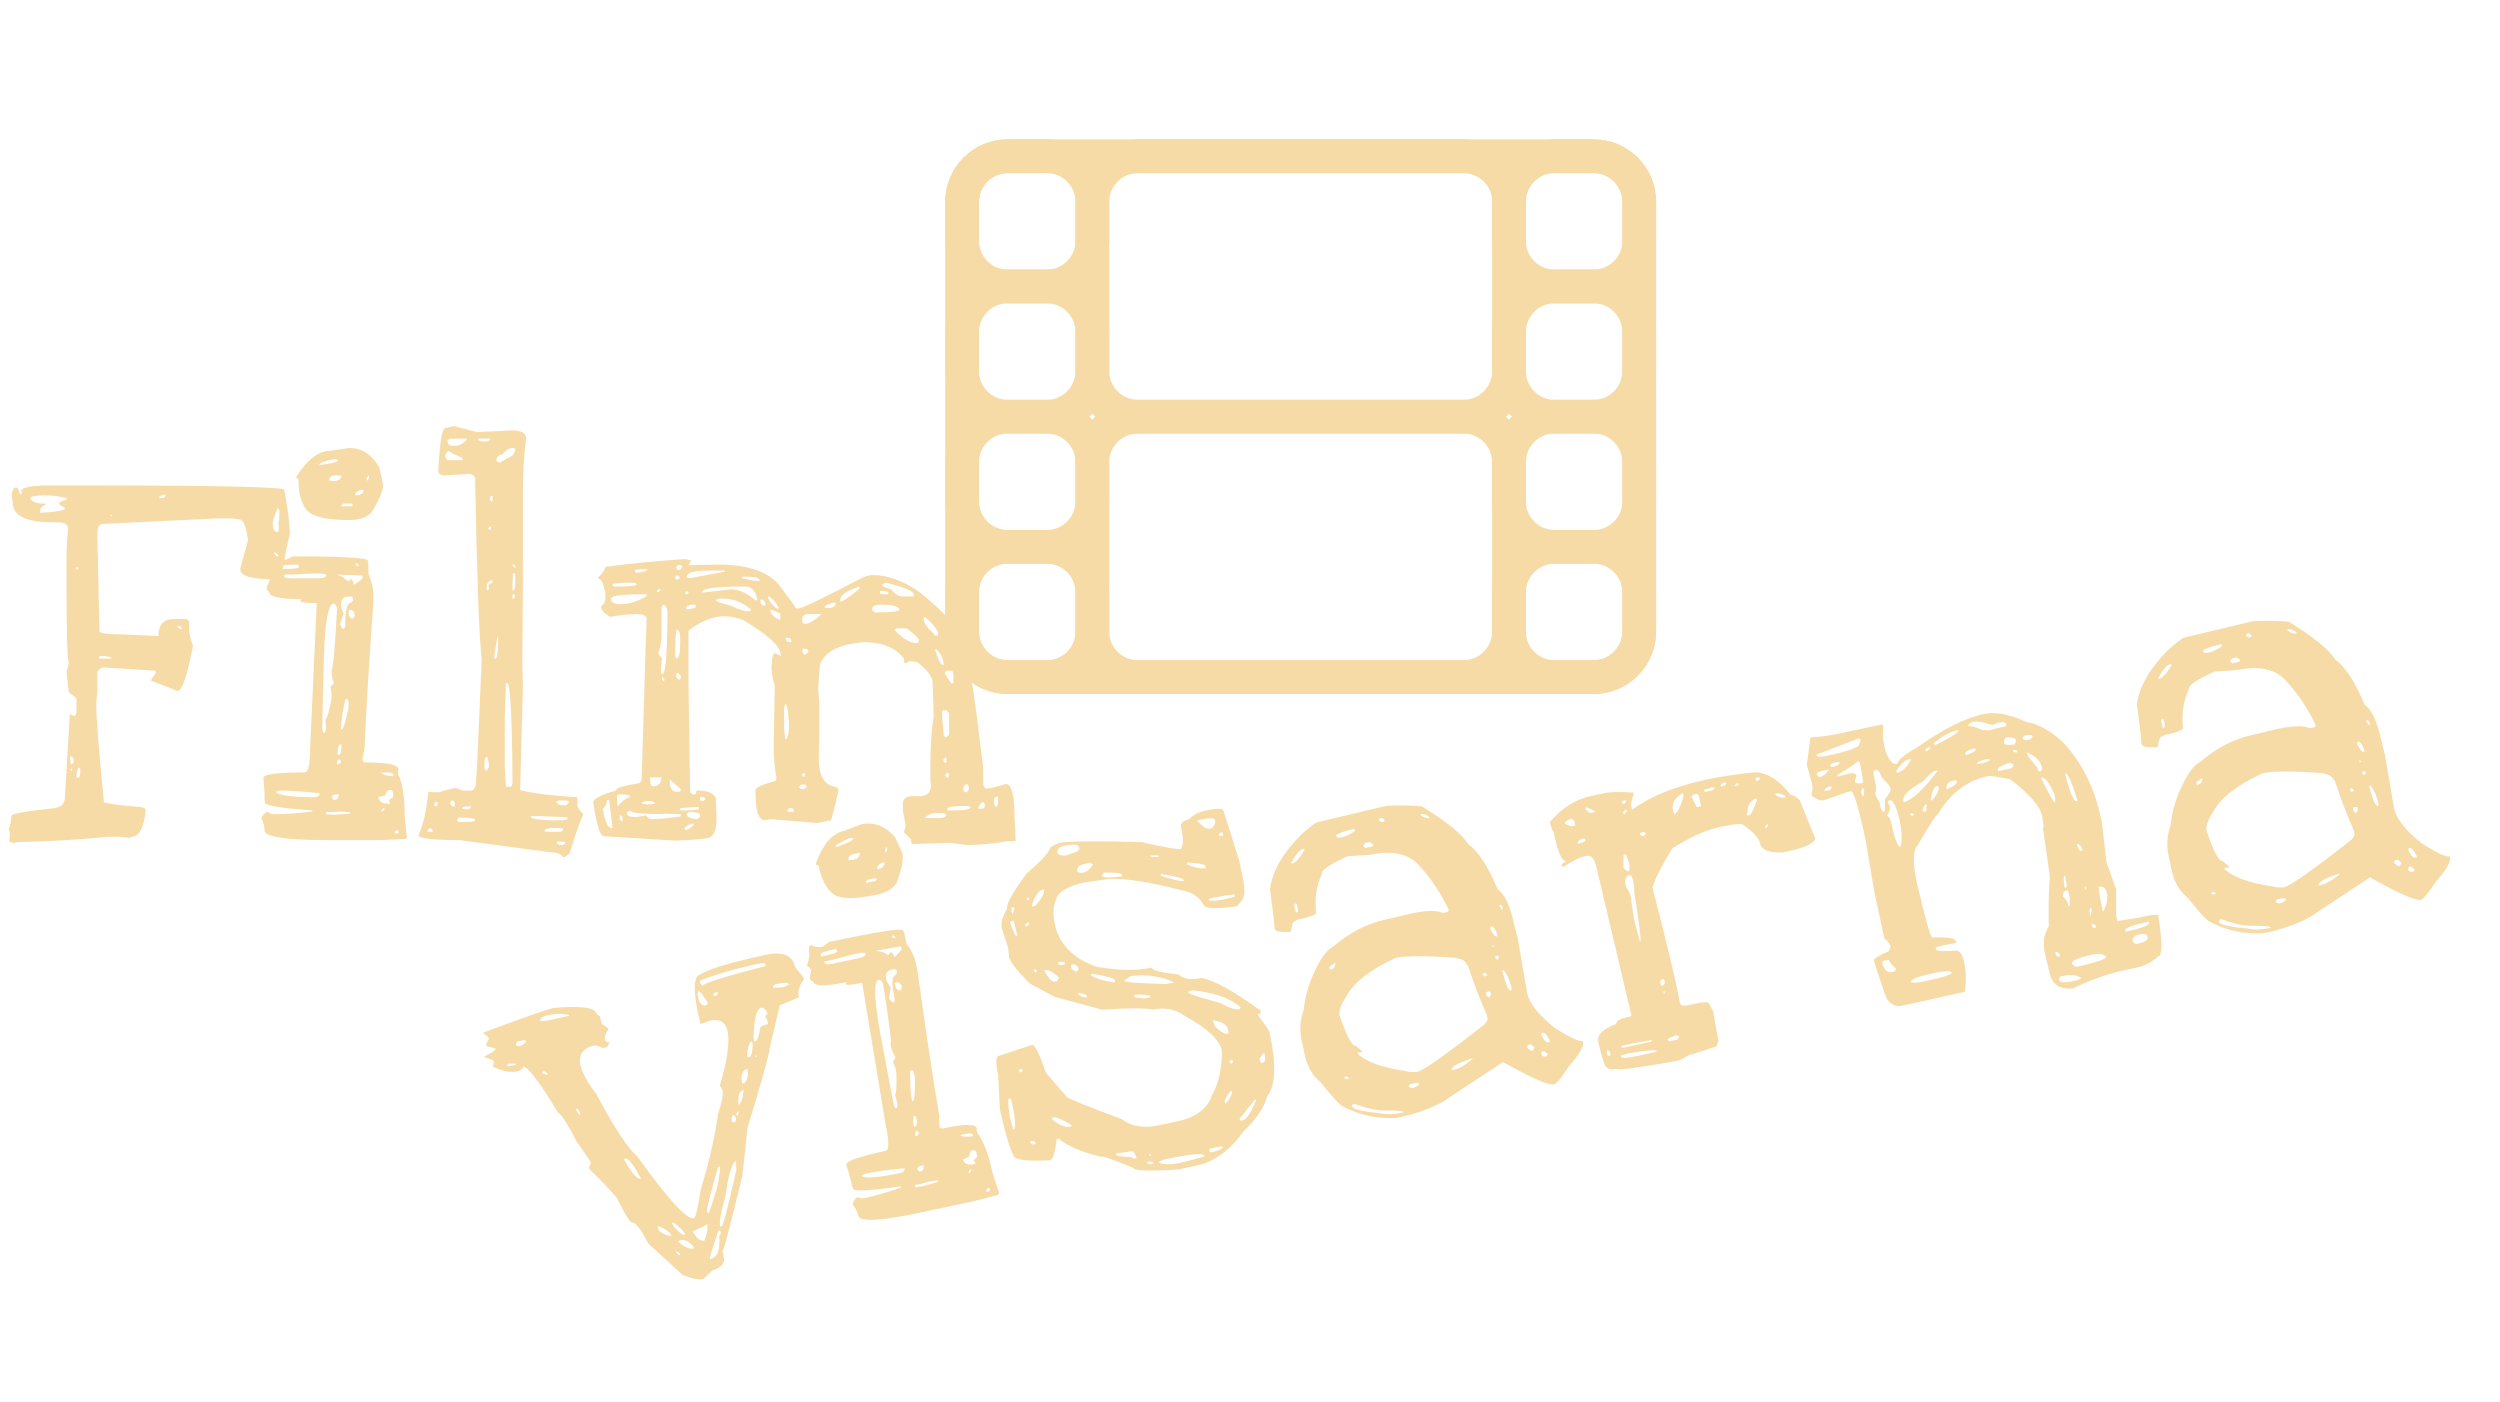 <svg width="444" height="249" viewBox="0 0 444 249" fill="none" xmlns="http://www.w3.org/2000/svg">
<path d="M9.082 86.207H13.574C38.184 86.207 50.488 86.467 50.488 86.988C51.139 90.439 51.465 93.076 51.465 94.898C51.139 96.07 50.684 98.284 50.098 101.539C49.772 102.451 49.414 102.906 49.023 102.906C44.792 102.906 42.676 102.32 42.676 101.148V100.953L44.043 95.973C43.717 93.499 43.229 92.262 42.578 92.262L41.309 92.066H38.672L18.262 93.043C17.611 93.043 17.285 93.694 17.285 94.996V95.484L17.676 112.086C17.676 112.477 19.076 112.672 21.875 112.672L28.125 112.965C28.125 110.947 29.069 109.938 30.957 109.938H33.203L33.594 110.426V111.891C33.594 112.477 33.822 113.421 34.277 114.723C33.236 120.061 32.324 122.73 31.543 122.73L27.344 121.07L26.855 120.973V120.68L27.637 119.605V119.117L18.262 118.531C17.611 118.792 17.285 119.15 17.285 119.605V122.926L17.09 124.879C17.09 127.353 17.546 133.212 18.457 142.457C18.848 142.717 21.061 143.01 25.098 143.336L25.293 143.434C25.684 143.499 25.879 143.661 25.879 143.922C25.553 147.047 24.707 148.609 23.34 148.609H23.242V148.805L21.094 148.609H19.141C14.974 149.065 9.505 149.391 2.734 149.586L2.637 149.781H2.539L1.66 149.488L1.758 148.121L1.562 147.145C1.758 146.884 1.921 146.135 2.051 144.898C2.051 144.508 4.59 144.052 9.668 143.531C10.905 143.336 11.523 142.685 11.523 141.578L12.402 126.832L13.086 127.125H13.379L13.574 126.539V124L12.207 122.926L11.816 119.312L12.207 117.848C11.947 116.741 11.816 112.249 11.816 104.371V99.195C11.816 97.242 11.914 95.484 12.109 93.922C12.109 93.271 11.621 92.88 10.645 92.75H9.277C4.59 92.75 2.246 91.578 2.246 89.234L2.051 87.965C2.181 87.053 2.409 86.598 2.734 86.598H3.027C3.158 86.598 3.32 86.988 3.516 87.769H3.711L3.906 87.477V87.281H3.711C3.711 86.565 5.501 86.207 9.082 86.207ZM28.32 88.258V88.453H28.613C29.069 88.453 29.329 88.323 29.395 88.062V87.867H29.102C28.581 87.997 28.32 88.128 28.32 88.258ZM5.371 88.453C5.632 89.104 6.38 89.43 7.617 89.43H8.105V89.625C7.454 89.885 7.129 90.243 7.129 90.699V91.09H7.227C10.091 90.894 11.523 90.634 11.523 90.309V90.211L10.547 89.625V89.332C10.547 89.137 10.97 88.941 11.816 88.746V88.453C10.514 88.128 9.18 87.965 7.812 87.965C6.185 88.03 5.371 88.193 5.371 88.453ZM49.609 90.602L49.316 90.211C48.73 91.578 48.438 92.49 48.438 92.945V93.238C48.438 93.824 48.665 94.247 49.121 94.508H49.316L49.512 94.215V93.238L49.414 93.043C49.544 92.652 49.609 92.197 49.609 91.676V90.602ZM19.922 91.481H19.629V91.676H19.922V91.481ZM48.926 98.121H48.73V98.219C48.861 98.544 48.991 98.74 49.121 98.805H49.414V98.609C49.349 98.479 49.219 98.349 49.023 98.219L48.926 98.121ZM13.867 100.758H13.574V101.148H13.867V100.758ZM32.031 111.207H31.543V111.402L31.934 111.695H32.227V111.5L32.031 111.207ZM17.773 116.48L17.48 116.871L17.773 116.969H19.824C19.824 116.708 19.206 116.546 17.969 116.48H17.773ZM12.598 134.254L12.402 134.547L12.598 135.719H12.793L13.086 135.426V134.742L12.598 134.254ZM14.258 136.5L13.965 136.305C13.704 136.76 13.574 137.281 13.574 137.867L13.672 138.16H13.867C14.128 138.095 14.258 137.77 14.258 137.184V136.5ZM12.793 136.5H12.598V136.891H12.793V136.5ZM58.691 80.055L62.012 79.566C64.29 79.566 66.081 80.738 67.383 83.082L68.066 86.207C67.936 87.444 67.22 89.072 65.918 91.09C65.072 91.936 63.77 92.359 62.012 92.359C57.91 92.359 55.371 91.741 54.395 90.504C53.418 89.202 52.962 87.379 53.027 85.035C52.767 85.035 52.637 84.97 52.637 84.84V84.644C54.59 81.585 56.608 80.055 58.691 80.055ZM56.738 82.496V82.594C58.952 82.333 60.059 82.04 60.059 81.715L59.57 81.519C57.682 81.845 56.738 82.171 56.738 82.496ZM58.398 85.328H58.496L59.082 85.426H59.277C59.993 85.426 60.449 85.165 60.645 84.644L60.547 84.449H59.375C58.854 84.449 58.529 84.742 58.398 85.328ZM65.43 84.449L65.137 84.938V85.328H65.234L65.527 84.938V84.449H65.43ZM63.086 87.672V87.965H63.477C63.932 87.965 64.29 87.737 64.551 87.281V86.988H64.356C63.9 86.988 63.477 87.216 63.086 87.672ZM60.938 89.43L60.645 89.723V89.918H62.402L62.695 89.723L62.402 89.43H60.938ZM48.535 98.707H48.828C49.349 99.163 50 99.391 50.781 99.391L52.051 98.805C60.905 98.805 65.332 99.065 65.332 99.586L65.43 100.27V101.93C66.016 103.232 66.309 104.469 66.309 105.641V107.203C65.527 117.815 65.007 126.409 64.746 132.984C64.616 133.375 64.486 134.059 64.356 135.035C64.421 135.296 64.713 135.426 65.234 135.426H65.527C69.043 135.426 70.801 135.849 70.801 136.695L70.703 136.891V137.477C71.484 139.039 71.875 141.513 71.875 144.898L72.266 148.805L71.973 149L67.676 149.195H57.91C50.618 149.195 46.973 148.609 46.973 147.438C46.973 146.721 46.777 146.005 46.387 145.289C46.582 144.833 46.908 144.475 47.363 144.215H47.656C47.917 144.475 48.21 144.605 48.535 144.605H48.73C50.618 144.605 52.865 144.443 55.469 144.117V143.922C49.87 143.531 47.07 143.076 47.07 142.555L46.973 141.773V140.699L46.777 138.16C46.777 137.509 49.219 137.184 54.102 137.184C54.753 137.184 55.078 135.719 55.078 132.789L56.25 107.105H56.055C54.232 107.105 53.32 106.975 53.32 106.715C53.32 106.65 53.418 106.552 53.613 106.422C49.707 106.422 47.754 105.966 47.754 105.055C47.493 104.99 47.363 104.729 47.363 104.273L47.852 103.102C47.852 102.841 47.656 102.483 47.266 102.027C47.786 101.507 48.145 100.465 48.34 98.902L48.535 98.707ZM50.098 100.66V101.051H50.586C52.279 101.051 53.125 100.921 53.125 100.66L52.93 100.27H52.637C50.944 100.27 50.098 100.4 50.098 100.66ZM63.379 99.977L63.086 100.27L63.477 100.562H63.672V100.27L63.379 99.977ZM52.246 102.027H50.488V102.32C50.488 102.581 50.944 102.711 51.855 102.711H52.93H53.223H56.445C57.422 102.711 57.91 102.548 57.91 102.223V102.125C57.91 101.799 56.022 101.767 52.246 102.027ZM60.938 102.125L60.059 102.027V102.223C60.514 102.223 61.068 102.548 61.719 103.199H61.914C62.044 103.199 62.109 103.102 62.109 102.906H62.305C62.565 102.906 62.728 103.199 62.793 103.785H62.988L64.356 102.809V102.223L62.305 102.125H60.938ZM60.547 107.594L61.035 109.059L60.352 110.816C60.612 111.402 60.84 111.695 61.035 111.695H61.133L61.328 111.109V110.523C61.328 108.18 61.686 107.008 62.402 107.008L62.695 106.617V106.227L62.402 105.934H61.816C60.97 105.934 60.547 106.487 60.547 107.594ZM57.52 116.871L57.227 129.469C57.292 129.924 57.389 130.152 57.52 130.152C57.715 130.152 57.845 129.859 57.91 129.273L57.812 127.809C58.138 127.483 58.496 126.181 58.887 123.902V123.316L58.691 121.949C59.082 121.624 59.277 121.396 59.277 121.266C59.017 120.549 58.887 119.833 58.887 119.117V118.922C59.147 118.922 59.473 115.276 59.863 107.984C59.668 107.464 59.473 107.203 59.277 107.203C58.301 107.203 57.715 110.426 57.52 116.871ZM62.305 108.277L61.914 108.375V108.961C61.914 109.352 62.077 109.645 62.402 109.84H62.695L62.988 109.449V108.961C62.858 108.635 62.63 108.408 62.305 108.277ZM61.816 124.195H61.328C60.807 126.604 60.547 128.395 60.547 129.566H60.645C60.97 129.566 61.393 128.232 61.914 125.562V124.879L61.816 124.195ZM59.961 133.375V134.059H60.156C60.482 133.928 60.645 133.538 60.645 132.887V132.203H60.352C60.221 132.203 60.091 132.594 59.961 133.375ZM60.156 134.84L59.863 135.23V135.719H60.156L60.547 135.426V135.133L60.254 134.84H60.156ZM67.969 137.184L67.676 137.281C68.066 137.607 68.783 137.802 69.824 137.867V137.574C69.824 137.314 69.401 137.184 68.555 137.184H67.969ZM68.359 141.285L67.188 141.578C67.318 142.359 67.904 142.75 68.945 142.75H69.238V142.457L69.043 142.164C69.043 142.099 69.303 141.904 69.824 141.578V141.09C69.824 140.634 69.694 140.374 69.434 140.309H69.043C68.848 140.374 68.62 140.699 68.359 141.285ZM49.707 140.406L49.023 140.602V140.699C49.544 141.22 51.562 141.513 55.078 141.578H55.762C56.283 141.578 56.608 141.415 56.738 141.09V140.895C54.004 140.569 51.66 140.406 49.707 140.406ZM58.887 141.578L59.277 142.066C59.863 142.066 60.156 141.741 60.156 141.09H59.668C59.277 141.09 59.017 141.253 58.887 141.578ZM68.066 143.531L67.773 143.922V144.117H67.969L68.262 143.727V143.531H68.066ZM60.547 144.117L59.277 144.215H57.91V144.605L59.277 144.703L62.109 144.508V144.215H61.719L60.547 144.117ZM70.508 147.438L70.117 147.73V148.023H70.703L70.801 147.73L70.703 147.438H70.508ZM79.102 76.051L80.566 75.66L84.668 76.734L91.016 76.441C92.643 76.441 93.457 76.93 93.457 77.906C93.066 80.38 92.871 83.668 92.871 87.769V103.102L92.773 117.848L92.871 121.754L92.383 140.309C94.596 140.895 97.949 141.318 102.441 141.578L102.539 141.676V143.043C102.539 143.368 102.897 143.889 103.613 144.605C102.897 146.168 102.083 148.479 101.172 151.539L100.293 152.223H100C99.609 151.637 98.796 151.344 97.559 151.344L81.543 149.195C76.725 149.195 74.316 148.902 74.316 148.316C75.098 146.754 75.684 144.215 76.074 140.699H76.172V140.602L77.148 140.699H78.125C78.451 140.504 79.394 140.243 80.957 139.918C81.608 140.243 82.096 140.406 82.422 140.406H83.594C84.245 140.406 84.57 139.755 84.57 138.453C84.701 136.891 85.026 129.762 85.547 117.066C85.091 113.16 84.701 102.418 84.375 84.84C84.115 84.384 83.789 84.156 83.398 84.156L79.004 84.449C78.223 84.384 77.832 84.124 77.832 83.668C78.092 78.59 78.516 76.051 79.102 76.051ZM80.078 77.906L79.492 78.102V78.297C79.492 78.883 79.818 79.176 80.469 79.176H80.762C81.478 79.176 82.194 78.818 82.91 78.102V77.906H80.078ZM85.059 77.906L84.863 78.199L85.644 78.394H86.621L87.012 78.102V77.906H85.059ZM88.184 81.715V81.812L88.477 82.106H88.867C89.453 81.715 90.169 81.324 91.016 80.934C91.341 80.413 91.504 80.022 91.504 79.762L91.309 79.566H91.016C90.43 79.566 89.844 79.924 89.258 80.641C88.542 80.836 88.184 81.194 88.184 81.715ZM79.59 80.152L79.102 80.641V81.324L79.492 81.715H81.445H82.129V81.324L80.371 80.543L79.785 80.152H79.59ZM87.207 88.062L87.012 88.356V88.746L87.207 89.039H87.402L87.5 88.746V88.356L87.402 88.062H87.207ZM87.012 93.531L86.719 93.824V94.019H87.207V93.531H87.012ZM91.309 100.27H91.016V100.367L91.406 100.855H91.504V100.562L91.309 100.27ZM91.504 102.027L91.113 101.734L91.016 103.688V104.859H91.113C91.374 104.859 91.504 104.404 91.504 103.492V102.027ZM86.426 104.273V104.664L86.621 104.859L86.816 104.664V104.176L86.719 103.98C86.719 103.915 86.979 103.72 87.5 103.395V103.102H87.109C86.654 103.362 86.426 103.753 86.426 104.273ZM91.406 105.543H91.016V106.324H91.113L91.406 106.129V105.543ZM87.793 116.676V116.969H87.988C88.314 116.969 88.477 115.634 88.477 112.965C88.346 112.965 88.118 114.202 87.793 116.676ZM90.039 121.266L89.844 121.461L89.648 127.613V135.816L89.844 139.625L89.941 139.723H90.625C90.885 139.723 91.016 139.43 91.016 138.844C90.951 127.125 90.625 121.266 90.039 121.266ZM86.035 135.816V136.207C86.035 136.663 86.165 136.891 86.426 136.891L86.816 136.305V135.621C86.686 134.84 86.556 134.449 86.426 134.449C86.165 134.449 86.035 134.905 86.035 135.816ZM80.176 142.164L79.981 142.457C79.981 142.978 80.208 143.238 80.664 143.238H80.762V142.457L80.469 142.164H80.176ZM99.414 142.164L98.828 142.262V142.457C98.893 142.848 99.447 143.043 100.488 143.043L100.977 142.652V142.262L100.391 142.164H99.414ZM77.344 142.457L77.148 142.75V143.043L77.539 143.238L77.734 142.848L77.637 142.457H77.344ZM82.129 143.531V143.629L82.617 143.727H83.203L83.594 143.531V143.238H82.91H82.812C82.357 143.238 82.129 143.336 82.129 143.531ZM99.805 145.094L94.238 144.898V144.996C94.238 145.387 95.345 145.615 97.559 145.68H100.098L100.781 145.484V145.191L99.805 145.094ZM81.445 145.191L81.152 145.68L81.348 145.973H82.812C83.854 145.973 84.375 145.875 84.375 145.68V145.484C83.659 145.289 82.747 145.191 81.641 145.191H81.445ZM96.68 147.633L97.07 147.73H99.023C99.609 147.73 99.935 147.633 100 147.438V147.145L99.414 147.047H97.949C97.103 147.112 96.68 147.307 96.68 147.633ZM76.172 147.145L75.879 147.633L76.172 147.73H76.66L76.953 147.633L76.562 147.145H76.172ZM99.512 149.488H98.926V149.879L99.512 150.074H99.805L100.391 149.879V149.488H99.805H99.512ZM121.68 99.293C122.396 99.423 122.754 99.521 122.754 99.586L122.363 100.27V100.367H122.559L127.539 100.27C133.203 100.27 136.979 101.702 138.867 104.566C140.365 106.52 141.178 107.659 141.309 107.984L141.699 108.082C142.35 108.082 146.029 106.324 152.734 102.809C153.646 102.353 154.395 102.125 154.98 102.125C157.65 102.125 160.417 103.134 163.281 105.152C168.815 109.514 171.582 113.225 171.582 116.285C172.168 117.522 173.177 124.195 174.609 136.305V138.941C174.609 139.527 174.772 139.885 175.098 140.016H175.488C176.009 140.016 177.051 139.755 178.613 139.234C179.655 139.234 180.176 141.155 180.176 144.996C180.306 146.949 180.371 148.414 180.371 149.391H179.004C176.27 149.846 173.861 150.074 171.777 150.074L168.652 149.684L162.988 149.879H162.012C161.882 149.879 161.816 149.618 161.816 149.098L160.547 147.828V147.73L160.84 146.754V146.559L160.352 143.922V142.652C160.352 141.806 161.003 141.383 162.305 141.383C164.648 141.643 165.625 140.764 165.234 138.746C165.169 133.668 165.365 129.859 165.82 127.32V127.125L165.625 121.266C165.625 120.224 164.746 119.02 162.988 117.652L162.207 117.457H161.523L160.742 117.848C160.612 117.848 160.547 117.555 160.547 116.969C159.049 115.016 156.641 114.039 153.32 114.039C149.089 114.43 146.549 115.699 145.703 117.848C145.573 118.434 145.443 119.964 145.312 122.438L145.508 124.684V131.715L145.41 134.547C145.41 137.477 146.224 139.169 147.852 139.625C148.568 139.755 148.926 139.983 148.926 140.309C148.21 143.564 147.754 145.354 147.559 145.68L145.117 146.168L136.816 145.484L135.84 145.68C134.733 145.68 134.18 144.02 134.18 140.699V140.309C134.18 139.918 135.156 139.43 137.109 138.844C137.63 138.844 137.891 138.583 137.891 138.062C137.565 136.435 137.402 134.612 137.402 132.594L137.598 121.852C137.207 120.419 137.012 119.28 137.012 118.434C137.077 116.806 137.305 115.992 137.695 115.992L138.574 116.48H138.672V116.285C138.672 114.853 136.458 112.802 132.031 110.133C130.859 109.677 129.688 109.449 128.516 109.449C126.693 109.449 124.642 110.263 122.363 111.891L122.266 112.379V120.289L122.559 140.699L122.949 141.09H123.34C123.535 141.09 123.665 140.862 123.73 140.406H123.926C125.684 140.406 126.758 140.862 127.148 141.773V142.555L127.246 144.898C127.376 147.568 126.693 148.902 125.195 148.902C124.805 149.033 123.047 149.163 119.922 149.293L107.227 148.512C106.576 148.512 105.957 146.526 105.371 142.555V142.457C105.371 141.871 106.706 141.188 109.375 140.406C109.375 139.951 110.677 139.527 113.281 139.137C113.737 139.072 113.965 138.746 113.965 138.16L114.648 115.309L114.844 109.938C114.844 109.352 114.225 109.059 112.988 109.059C111.751 109.059 110.221 109.221 108.398 109.547C107.292 108.961 106.738 108.342 106.738 107.691C107.259 107.366 107.52 106.845 107.52 106.129V105.348C107.194 103.655 106.803 102.809 106.348 102.809L106.25 102.711V102.516C106.641 102.255 107.096 101.637 107.617 100.66C111.979 100.074 116.667 99.618 121.68 99.293ZM117.48 108.18V113.062C117.48 114.039 117.285 115.016 116.895 115.992L117.578 116.969L117.383 118.531V119.508L117.578 119.703H117.676C118.197 119.703 118.49 116.155 118.555 109.059V108.961C118.555 108.18 118.327 107.659 117.871 107.398C117.611 107.464 117.48 107.724 117.48 108.18ZM108.496 106.324C108.496 106.975 109.082 107.301 110.254 107.301C111.751 107.301 113.281 106.812 114.844 105.836V105.543H114.453C110.482 105.543 108.496 105.803 108.496 106.324ZM124.707 105.152V105.25L129.785 104.664C131.217 104.664 132.682 105.315 134.18 106.617H134.473V106.227C134.082 104.859 133.398 104.176 132.422 104.176H131.543C127.051 104.176 124.772 104.501 124.707 105.152ZM157.227 103.492C156.836 103.688 156.641 103.85 156.641 103.98C156.641 104.111 157.194 104.339 158.301 104.664C158.887 105.51 159.603 105.934 160.449 105.934H162.305V105.641C162.305 104.99 160.645 104.273 157.324 103.492H157.227ZM111.621 144.02L111.328 144.312C111.328 145.159 112.467 145.322 114.746 144.801C115.007 145.257 115.365 145.484 115.82 145.484C117.448 145.419 119.141 145.257 120.898 144.996V144.605L118.359 144.508C116.732 144.638 114.779 144.573 112.5 144.312L112.012 144.02H111.621ZM127.148 106.617C127.148 106.812 128.06 107.138 129.883 107.594C131.12 108.245 132.194 108.57 133.105 108.57H133.203L133.398 108.277C131.901 106.975 130.241 106.324 128.418 106.324H127.832C127.376 106.389 127.148 106.487 127.148 106.617ZM159.18 111.598L158.887 111.891C160.319 113.453 161.654 114.234 162.891 114.234L163.184 114.039V113.551C162.728 112.965 162.012 112.314 161.035 111.598H159.18ZM154.883 108.082V108.277C155.078 108.603 155.273 108.766 155.469 108.766C158.138 108.766 159.57 108.603 159.766 108.277C159.57 107.691 158.529 107.398 156.641 107.398H156.445C155.469 107.398 154.948 107.626 154.883 108.082ZM168.066 126.148H167.48L167.285 126.539L167.578 130.25V130.543L167.871 130.934H168.066L168.555 130.445V126.637L168.066 126.148ZM108.105 142.066H107.812C107.812 142.652 107.552 143.206 107.031 143.727C107.487 145.94 107.975 147.047 108.496 147.047H108.789L108.203 142.164L108.105 142.066ZM139.453 124.977L139.258 125.855V129.469L139.453 131.227H139.746C140.007 130.641 140.137 129.827 140.137 128.785C140.007 126.246 139.779 124.977 139.453 124.977ZM121.973 102.418V102.516L122.363 102.711L128.711 101.539V101.344H125.781C123.242 101.344 121.973 101.702 121.973 102.418ZM142.48 109.645V110.523L142.871 110.816C143.652 110.816 144.661 110.23 145.898 109.059H143.457C143.001 109.059 142.676 109.254 142.48 109.645ZM120.312 111.891H120.117C119.987 112.932 119.922 114.039 119.922 115.211V116.48L120.117 116.969C120.573 116.969 120.801 116.09 120.801 114.332V113.551C120.801 112.444 120.638 111.891 120.312 111.891ZM164.355 109.645H164.062V110.23C164.323 111.012 164.941 111.793 165.918 112.574V112.867H166.602V112.672C166.602 111.956 165.853 110.947 164.355 109.645ZM149.219 106.617V106.812H149.316C149.707 106.812 150.814 106.064 152.637 104.566V104.176C150.358 104.892 149.219 105.706 149.219 106.617ZM168.262 143.629V143.922H169.531C171.419 143.922 172.363 143.727 172.363 143.336L171.973 143.141H171.777C169.434 143.141 168.262 143.303 168.262 143.629ZM164.355 145.094V145.289H166.895C167.546 145.289 167.936 145.126 168.066 144.801C168.001 144.54 167.741 144.41 167.285 144.41H165.82C165.495 144.41 165.007 144.638 164.355 145.094ZM167.773 119.605L168.945 121.363H169.336V120.68V119.898C169.336 119.508 169.238 119.247 169.043 119.117H168.164C168.034 119.117 167.904 119.28 167.773 119.605ZM117.48 138.062H115.43C115.495 139.104 115.625 139.625 115.82 139.625H116.113C116.96 139.625 117.415 139.104 117.48 138.062ZM110.645 103.492L108.789 103.688V103.98L109.082 104.176C111.751 104.176 113.086 104.046 113.086 103.785L112.793 103.492H110.645ZM109.57 141.578L109.668 143.043H109.863C110.319 142.392 110.97 141.904 111.816 141.578V141.285L110.938 141.09H109.961C109.701 141.09 109.57 141.253 109.57 141.578ZM122.363 144.215L121.973 144.508C121.973 145.094 122.591 145.419 123.828 145.484L124.316 145.094V144.703C124.316 144.378 123.665 144.215 122.363 144.215ZM120.898 140.113L118.945 138.453V138.648C118.945 139.951 119.336 140.602 120.117 140.602H120.703C120.833 140.602 120.898 140.439 120.898 140.113ZM136.914 108.277H136.816V108.375C136.816 109.026 137.402 109.612 138.574 110.133V109.059C138.574 108.928 138.021 108.668 136.914 108.277ZM166.309 115.309H166.113V115.504C166.634 117.262 167.122 118.141 167.578 118.141V117.945C167.578 117.034 167.155 116.155 166.309 115.309ZM132.422 102.418H131.836V102.711C133.333 103.036 134.277 103.199 134.668 103.199H134.863V103.004C134.863 102.613 134.049 102.418 132.422 102.418ZM136.621 105.934H136.426V106.324C137.012 107.236 137.533 107.822 137.988 108.082H138.281V107.984C137.956 107.203 137.402 106.52 136.621 105.934ZM123.34 143.336L120.801 143.531V143.922H122.656L124.121 143.727V143.336H123.34ZM146.484 107.789L146.582 107.984H147.168C148.014 107.919 148.438 107.626 148.438 107.105L148.145 107.008C147.168 107.203 146.615 107.464 146.484 107.789ZM171.094 140.211V140.406L171.387 140.699H171.68L172.07 140.211V139.723L171.875 139.332H171.484C171.224 139.527 171.094 139.82 171.094 140.211ZM114.844 142.262L114.062 142.457V142.75L114.844 142.848H115.625L116.211 142.75V142.457L115.625 142.262H114.844ZM173.73 143.531L173.828 143.629H174.219C174.544 143.629 174.772 143.531 174.902 143.336V143.238C174.902 142.717 174.805 142.457 174.609 142.457C174.349 142.457 174.056 142.815 173.73 143.531ZM112.695 101.344L112.988 101.734C114.29 101.604 114.941 101.409 114.941 101.148L114.453 101.051C113.281 101.116 112.695 101.214 112.695 101.344ZM176.953 141.48L176.562 141.773V142.945L176.953 143.336C177.148 143.336 177.246 142.815 177.246 141.773L177.148 141.48H176.953ZM121.582 147.047V147.242L121.875 147.438C122.461 147.177 122.917 146.852 123.242 146.461V146.266C122.656 146.266 122.103 146.526 121.582 147.047ZM142.578 115.211L142.48 115.504C142.611 116.025 142.741 116.285 142.871 116.285H142.969L143.555 115.797V115.504C143.49 115.309 143.164 115.211 142.578 115.211ZM121.875 107.984V108.18H122.266C123.112 108.115 123.535 107.952 123.535 107.691V107.398H122.754C122.168 107.529 121.875 107.724 121.875 107.984ZM142.285 139.332L141.895 139.82L142.188 140.113H142.871L143.262 139.723V139.625L142.969 139.332H142.285ZM156.836 104.957H156.25V105.25C156.25 105.445 156.576 105.543 157.227 105.543H157.617L157.812 105.348C157.747 105.087 157.422 104.957 156.836 104.957ZM120.312 119.508L120.117 119.703V120.289L120.508 120.68H120.703L120.898 120.484V119.996L120.41 119.508H120.312ZM120.312 100.367L120.117 100.66V100.953L120.41 101.246C120.866 101.246 121.094 101.018 121.094 100.562L120.996 100.367H120.312ZM135.254 106.422L135.059 106.617C135.059 107.268 135.352 107.594 135.938 107.594V107.398C135.938 106.943 135.71 106.617 135.254 106.422ZM139.746 113.258H139.551C139.551 113.779 139.811 114.039 140.332 114.039H140.527V113.648C140.462 113.388 140.202 113.258 139.746 113.258ZM140.137 143.531L139.844 143.922V144.117L140.43 144.215L141.016 144.117V143.922L140.723 143.531H140.137ZM125 141.578H124.316V142.164L125 142.262L125.293 141.871L125 141.578ZM110.254 144.801H110.059V145.484L110.254 145.777H110.547V145.094L110.254 144.801ZM167.871 134.547L167.578 134.84V135.23L167.773 135.426H168.066V134.547H167.871ZM120.117 102.223L119.922 102.516V102.711L120.117 102.906H120.312L120.703 102.711L120.508 102.223H120.117ZM168.262 137.184L167.871 137.672V137.77L168.262 138.16L168.555 137.77V137.574L168.262 137.184ZM122.266 105.152L121.875 104.957L121.68 105.348L121.875 105.543H121.973L122.266 105.348V105.152ZM142.676 137.281L142.48 137.574V137.867L142.871 137.965L142.969 137.574L142.871 137.281H142.676ZM117.676 120.289H117.578V120.68L117.871 120.973H117.969V120.484L117.676 120.289ZM116.895 104.664L116.699 104.957V105.152H116.895L117.285 104.859V104.664H116.895ZM120.312 144.02H120.508V143.922C120.443 143.922 120.378 143.954 120.312 144.02Z" fill="#F7DBA7"/>
<path d="M98.348 179.005C103.182 178.575 105.721 178.933 105.965 180.079L106.565 180.55L106.829 181.792L108.124 182.714C107.546 183.436 107.325 184.116 107.46 184.753C107.655 185.044 107.912 185.156 108.23 185.088L108.251 185.183L107.82 185.974L107.056 186.137C106.311 185.763 105.747 185.617 105.365 185.698C102.031 186.608 102.207 189.466 105.893 194.272C109.11 200.31 111.524 203.99 113.137 205.31C118.439 212.701 121.754 216.388 123.082 216.372L123.273 216.331C123.527 216.277 123.927 214.561 124.473 211.183C125.92 206.415 126.937 201.971 127.524 197.852C128.213 195.775 128.483 194.386 128.334 193.686L127.844 192.792C130.392 184.128 129.744 180.306 125.9 181.324L124.795 181.759L124.413 181.841C123.028 176.278 123.036 173.347 124.437 173.049C125.83 172.087 129.742 170.921 136.173 169.551C139.102 168.927 140.797 169.697 141.258 171.862C142.217 172.923 142.73 173.612 142.797 173.931C141.955 174.976 141.649 176.039 141.879 177.122L138.488 178.543C138.415 178.825 137.839 181.277 136.76 185.9C136.599 187.333 135.261 192.144 132.746 200.335L131.855 208.812C129.717 217.521 128.584 221.89 128.456 221.917C128.329 221.944 128.306 222.148 128.387 222.53L128.55 223.295L128.57 223.39C128.774 224.345 128.1 225.088 126.549 225.618L124.883 227.171C124.119 227.334 122.902 227.094 121.234 226.45L115.151 220.857C113.79 218.218 112.791 216.966 112.154 217.102C111.691 216.801 110.81 215.325 109.513 212.672C107.765 210.715 106.141 209.03 104.643 207.619C104.588 207.364 104.686 207.044 104.937 206.657L104.856 206.275L102.398 202.705C100.71 199.47 99.616 197.773 99.116 197.613C95.727 192.011 93.65 189.292 92.886 189.455C92.953 189.773 92.58 190.052 91.766 190.292C90.683 190.523 89.295 190.253 87.6 189.482L87.559 189.291L87.744 188.753L87.683 188.466C87.656 188.339 87.142 188.115 86.142 187.796L86.006 187.625C87.403 186.995 88.067 186.521 87.999 186.202L86.52 185.818L86.404 185.743L86.343 185.457L86.828 184.455C86.774 184.2 86.483 183.929 85.956 183.642L85.895 183.355C93.051 180.7 97.202 179.25 98.348 179.005ZM95.924 181.219C95.965 181.41 96.494 181.397 97.513 181.18L101.047 180.427L101.007 180.236C99.829 180.021 98.826 180.002 97.999 180.178L96.853 180.422C96.279 180.544 95.97 180.81 95.924 181.219ZM91.929 184.966L91.608 185.334L91.69 185.716L92.208 185.805C93.072 185.488 93.471 185.17 93.403 184.852L93.076 184.722L91.929 184.966ZM124.279 174.181L124.381 174.659L124.769 175.075L124.865 175.055C124.783 174.673 128.402 173.536 135.72 171.644L135.891 171.508L135.987 171.487L135.926 171.201C135.885 171.01 135.355 171.023 134.336 171.24C130.452 172.067 127.1 173.048 124.279 174.181ZM123.928 176.752L124.05 177.325C124.254 178.28 124.706 178.683 125.406 178.534L125.501 178.514L125.727 178.166L125.707 178.07C124.808 176.664 124.263 175.982 124.072 176.022C123.908 176.19 123.86 176.434 123.928 176.752ZM90.274 188.913L90.048 189.26L90.376 189.39L91.617 189.126L91.577 188.935L90.465 188.872L90.274 188.913ZM126.834 176.333L126.629 176.776L126.956 176.906C127.325 176.761 127.495 176.624 127.468 176.497L127.407 176.21L126.834 176.333ZM137.298 175.302L137.319 175.397L138.717 175.399C139.658 175.132 140.116 174.935 140.088 174.807C140.034 174.553 139.586 174.482 138.745 174.594L137.885 174.777C137.44 174.872 137.244 175.047 137.298 175.302ZM96.65 190.251L96.363 190.312L96.329 190.619C96.906 190.828 97.219 190.895 97.269 190.817C97.383 190.727 97.177 190.538 96.65 190.251ZM133.829 184.328L133.972 184.997L134.163 184.956C134.518 184.747 134.807 183.92 135.032 182.474C135.182 182.243 135.608 182.052 136.308 181.903L136.363 181.692L136.22 181.023L135.948 180.682L135.887 180.395L136.324 180.102C136.202 179.529 135.852 179.138 135.275 178.928C134.383 179.118 133.902 180.918 133.829 184.328ZM134.289 187.425L134.098 187.466L134.159 187.752L134.35 187.712L134.289 187.425ZM132.68 187.369L132.761 187.751L133.143 187.669C133.461 187.602 133.637 186.865 133.671 185.46L133.59 185.078L133.494 185.098L133.453 184.907C133.135 184.975 132.877 185.796 132.68 187.369ZM131.74 191.862L131.862 192.435L132.244 192.354C132.758 191.645 132.941 190.941 132.792 190.24L132.711 189.858L132.329 189.94C131.773 190.457 131.577 191.098 131.74 191.862ZM102.364 196.921L102.268 196.942C102.558 197.679 102.831 198.02 103.086 197.966L103.045 197.775C102.846 197.152 102.619 196.867 102.364 196.921ZM131.161 196.179L131.352 196.138C131.803 195.443 132.03 194.63 132.031 193.697L132.01 193.602C131.31 193.751 131.027 194.61 131.161 196.179ZM131.024 197.407L130.723 197.87L130.995 198.211L131.18 197.673L131.119 197.386L131.024 197.407ZM129.991 199.124L130.012 199.22L130.339 199.35C130.657 199.282 130.769 199.025 130.674 198.579L130.613 198.293L130.245 197.972C129.954 198.167 129.869 198.551 129.991 199.124ZM111.131 205.737L110.845 205.799L110.906 206.085C112.262 208.392 113.227 209.485 113.8 209.362L113.76 209.171C112.544 206.901 111.668 205.756 111.131 205.737ZM127.888 217.844L128.175 217.783C128.43 217.729 129.288 214.417 130.752 207.849L130.733 206.355L130.713 206.259L130.522 206.3C129.866 206.972 129.322 208.952 128.891 212.239C128.046 215.148 127.712 217.016 127.888 217.844ZM127.813 207.177L127.526 207.238C126.12 212.197 125.457 214.867 125.538 215.249L125.886 215.475C127.059 212.23 127.687 209.866 127.77 208.384C127.907 208.088 127.935 207.75 127.853 207.368L127.813 207.177ZM119.548 217.125L119.357 217.165L119.377 217.261C119.576 217.884 120.223 218.578 121.318 219.343L121.509 219.303L121.68 219.167C121.172 218.343 120.461 217.662 119.548 217.125ZM116.989 217.769L116.798 217.81L116.859 218.097C116.995 218.733 117.728 219.209 119.06 219.525L119.156 219.504L119.231 219.389L119.211 219.293C118.82 218.711 118.08 218.203 116.989 217.769ZM123.072 218.67L123.113 218.861C123.752 219.99 124.422 220.479 125.123 220.33C125.566 218.971 125.74 218.069 125.645 217.623L125.604 217.432L125.508 217.452C125.344 217.62 124.532 218.026 123.072 218.67ZM127.935 218.533L127.553 218.614L126.06 223.326L126.122 223.612C127.395 223.341 127.933 221.962 127.736 219.474C127.991 219.42 128.057 219.106 127.935 218.533ZM120.717 220.27L120.471 220.522C121.543 221.492 122.461 221.896 123.225 221.733L123.164 221.446C122.424 220.472 121.608 220.08 120.717 220.27ZM120.244 222.268L120.053 222.309L120.073 222.404L120.482 222.916L120.768 222.855L120.707 222.569L120.244 222.268ZM149.862 147.564L153.007 146.395C155.236 145.92 157.231 146.693 158.993 148.714L160.313 151.628C160.443 152.865 160.082 154.606 159.229 156.852C158.577 157.856 157.392 158.541 155.673 158.907C151.661 159.762 149.049 159.686 147.836 158.679C146.61 157.609 145.784 155.921 145.359 153.615C145.105 153.67 144.964 153.633 144.937 153.506L144.896 153.315C146.169 149.915 147.824 147.998 149.862 147.564ZM148.46 150.359L148.48 150.454C150.591 149.739 151.613 149.221 151.545 148.903L151.026 148.814C149.248 149.525 148.392 150.04 148.46 150.359ZM150.674 152.783L150.769 152.763L151.363 152.736L151.554 152.695C152.254 152.546 152.646 152.196 152.728 151.646L152.592 151.476L151.446 151.72C150.936 151.828 150.679 152.183 150.674 152.783ZM157.368 150.458L157.183 150.997L157.264 151.379L157.36 151.359L157.565 150.916L157.463 150.438L157.368 150.458ZM155.747 154.099L155.808 154.385L156.19 154.304C156.635 154.209 156.938 153.911 157.098 153.411L157.037 153.125L156.846 153.166C156.4 153.261 156.034 153.572 155.747 154.099ZM154.012 156.265L153.786 156.613L153.827 156.804L155.546 156.438L155.792 156.186L155.444 155.96L154.012 156.265ZM143.814 167.923L144.101 167.862C144.705 168.199 145.389 168.286 146.153 168.124L147.273 167.286C155.933 165.442 160.317 164.774 160.426 165.283L160.663 165.932L161.009 167.555C161.854 168.707 162.398 169.856 162.642 171.002L162.968 172.53C164.414 183.072 165.695 191.586 166.81 198.071C166.764 198.48 166.78 199.176 166.856 200.158C166.974 200.399 167.287 200.466 167.797 200.357L168.083 200.296C171.522 199.564 173.329 199.611 173.505 200.439L173.451 200.651L173.573 201.224C174.662 202.589 175.56 204.927 176.265 208.239L177.461 211.978L177.215 212.23L173.053 213.316L163.502 215.35C156.37 216.87 152.682 217.056 152.438 215.91C152.289 215.209 151.949 214.55 151.417 213.931C151.513 213.444 151.757 213.026 152.149 212.676L152.435 212.615C152.744 212.816 153.058 212.882 153.376 212.814L153.567 212.774C155.414 212.38 157.577 211.753 160.056 210.892L160.015 210.701C154.458 211.486 151.625 211.623 151.516 211.114L151.258 210.37L151.034 209.319L150.314 206.877C150.179 206.24 152.499 205.413 157.274 204.396C157.911 204.26 157.924 202.76 157.314 199.894L153.109 174.53L152.918 174.571C151.135 174.95 150.217 175.013 150.163 174.758C150.149 174.695 150.224 174.579 150.388 174.411C146.568 175.224 144.562 175.186 144.372 174.294C144.104 174.285 143.923 174.057 143.828 173.611L144.061 172.364C144.007 172.109 143.741 171.799 143.264 171.435C143.665 170.817 143.798 169.724 143.664 168.155L143.814 167.923ZM145.749 169.508L145.831 169.89L146.308 169.788C147.964 169.436 148.764 169.132 148.71 168.877L148.438 168.536L148.151 168.597C146.496 168.949 145.695 169.253 145.749 169.508ZM158.597 166.072L158.371 166.42L158.814 166.625L159.005 166.584L158.944 166.298L158.597 166.072ZM148.135 170.397L146.416 170.764L146.477 171.05C146.531 171.305 147.004 171.337 147.896 171.147L148.946 170.924L149.233 170.863L152.385 170.191C153.34 169.988 153.784 169.727 153.716 169.408L153.696 169.313C153.628 168.995 151.774 169.356 148.135 170.397ZM156.656 168.682L155.776 168.77L155.817 168.961C156.263 168.866 156.872 169.069 157.644 169.57L157.835 169.529C157.963 169.502 158.006 169.393 157.965 169.202L158.156 169.162C158.411 169.107 158.631 169.36 158.817 169.919L159.008 169.879L160.142 168.639L160.02 168.066L157.994 168.397L156.656 168.682ZM157.414 174.112L158.196 175.443L157.894 177.305C158.271 177.824 158.555 178.063 158.746 178.022L158.841 178.002L158.91 177.388L158.788 176.815C158.3 174.523 158.406 173.302 159.106 173.153L159.312 172.71L159.23 172.328L158.883 172.102L158.31 172.224C157.482 172.4 157.183 173.03 157.414 174.112ZM156.386 183.817L158.724 196.199C158.882 196.631 159.025 196.834 159.152 196.807C159.343 196.766 159.41 196.452 159.351 195.866L158.951 194.453C159.201 194.067 159.28 192.719 159.188 190.409L159.066 189.836L158.59 188.539C158.904 188.14 159.047 187.876 159.02 187.749C158.616 187.103 158.34 186.429 158.191 185.729L158.15 185.538C158.405 185.484 157.964 181.85 156.826 174.637C156.527 174.168 156.282 173.954 156.091 173.995C155.136 174.198 155.234 177.472 156.386 183.817ZM159.275 174.415L158.914 174.592L159.036 175.165C159.117 175.547 159.337 175.799 159.696 175.923L159.983 175.862L160.188 175.418L160.086 174.941C159.891 174.65 159.621 174.474 159.275 174.415ZM162.114 190.085L161.636 190.187C161.629 192.651 161.747 194.457 161.991 195.603L162.087 195.583C162.405 195.515 162.541 194.121 162.494 191.402L162.352 190.733L162.114 190.085ZM162.212 199.45L162.354 200.119L162.545 200.078C162.836 199.883 162.914 199.467 162.779 198.83L162.636 198.161L162.35 198.222C162.222 198.25 162.176 198.659 162.212 199.45ZM162.708 200.842L162.503 201.285L162.604 201.763L162.891 201.702L163.212 201.334L163.151 201.047L162.803 200.822L162.708 200.842ZM170.837 201.507L170.571 201.663C171.021 201.9 171.762 201.942 172.794 201.789L172.733 201.502C172.679 201.248 172.238 201.208 171.41 201.385L170.837 201.507ZM172.074 205.437L170.989 205.968C171.279 206.705 171.933 206.965 172.952 206.748L173.239 206.687L173.178 206.4L172.925 206.154C172.912 206.09 173.126 205.845 173.568 205.418L173.466 204.941C173.371 204.495 173.189 204.267 172.921 204.258L172.539 204.339C172.361 204.444 172.206 204.81 172.074 205.437ZM153.648 208.463L153.02 208.797L153.04 208.892C153.658 209.293 155.693 209.159 159.145 208.49L159.814 208.348C160.323 208.239 160.607 208.012 160.667 207.667L160.626 207.476C157.884 207.727 155.558 208.056 153.648 208.463ZM162.87 207.697L163.354 208.093C163.927 207.971 164.146 207.592 164.01 206.955L163.532 207.057C163.15 207.138 162.93 207.351 162.87 207.697ZM172.255 207.695L172.05 208.138L172.091 208.329L172.282 208.288L172.487 207.845L172.446 207.654L172.255 207.695ZM165.023 209.834L163.801 210.194L162.464 210.479L162.546 210.861L163.903 210.672L166.632 209.891L166.571 209.604L166.189 209.686L165.023 209.834ZM175.457 211.007L175.136 211.375L175.197 211.661L175.77 211.539L175.804 211.232L175.648 210.966L175.457 211.007ZM186.614 150.419L187.966 149.732C189.621 149.379 194.569 149.324 202.808 149.566C206.867 150.499 209.183 150.904 209.756 150.782C210.117 149.973 210.181 149.027 209.951 147.945L209.91 147.754L209.768 147.085C209.591 146.257 210.076 145.721 211.222 145.477C211.864 144.741 212.886 144.224 214.287 143.926C216.197 143.519 217.2 143.538 217.295 143.984L220.067 152.779L220.657 155.549C221.145 157.841 221.118 159.278 220.576 159.86C220.125 160.555 219.741 160.936 219.422 161.004C215.789 161.445 213.904 161.347 213.768 160.711C212.997 159.277 211.645 158.4 209.713 158.08C202.949 156.325 198.23 155.733 195.556 156.303L192.841 156.681C189.657 157.359 187.907 158.365 187.592 159.696C187.045 160.878 186.955 162.328 187.321 164.048L187.341 164.143C188.087 167.645 190.519 170.156 194.637 171.675C198.578 172.367 201.886 172.428 204.561 171.858C204.669 172.367 206.251 172.763 209.306 173.044C210.083 173.877 211.426 174.09 213.336 173.683C215.473 174.027 218.822 175.843 223.383 179.131L223.847 179.432L223.928 179.814C223.955 179.941 223.778 180.046 223.396 180.127L223.436 180.318C224.735 182.038 225.418 183.058 225.486 183.376C226.706 189.107 226.549 192.901 225.015 194.759C224.553 196.655 223.162 198.715 220.84 200.94C218.43 204.316 215.665 206.336 212.545 207.001L209.202 207.713C204.009 208.02 201.358 207.919 201.25 207.41C197.887 205.996 195.982 205.337 195.537 205.432C192.105 204.632 189.614 203.565 188.065 202.23L187.683 202.312C187.394 204.703 186.994 205.953 186.485 206.062C182.338 206.279 180.183 206.006 180.02 205.242C179.407 204.241 178.595 201.519 177.581 197.075L177.275 190.949C176.814 188.785 176.838 187.648 177.348 187.539L183.318 185.569C183.764 185.474 184.582 187.13 185.774 190.537L189.486 194.839C189.527 195.03 192.767 196.336 199.208 198.759C200.947 200.052 203.123 200.421 205.734 199.865L209.076 199.153C212.451 198.434 214.513 196.863 215.262 194.44C216.387 192.537 216.975 189.982 217.024 186.776L216.963 186.49C216.57 184.643 214.451 182.665 210.607 180.555C208.867 179.261 206.914 178.845 204.749 179.306C203.354 179.004 200.359 179.01 195.766 179.323L187.291 177.034L182.895 174.676C180.788 172.595 179.562 171.059 179.217 170.067L179.062 168.403L177.907 164.855C177.717 163.963 178.035 162.797 178.86 161.357C178.697 160.593 179.852 158.516 182.325 155.127C184.865 152.988 186.295 151.419 186.614 150.419ZM187.773 151.171L187.854 151.553C187.909 151.808 188.37 151.942 189.239 151.957C190.931 151.463 191.743 151.058 191.675 150.739L191.594 150.357C191.499 149.911 190.56 149.878 188.777 150.258C188.267 150.367 187.933 150.671 187.773 151.171ZM212.661 145.67L212.702 145.861C213.647 146.858 214.374 147.302 214.883 147.194C215.392 147.085 215.707 146.685 215.826 145.994L215.744 145.612C215.663 145.23 214.635 145.249 212.661 145.67ZM216.635 147.919L216.43 148.362L216.757 148.492L217.235 148.39L217.113 147.817L216.635 147.919ZM191.343 154.804C191.652 155.004 191.997 155.064 192.379 154.982C193.016 154.847 193.61 154.354 194.161 153.505L193.602 153.224L192.552 153.448C191.596 153.651 191.193 154.103 191.343 154.804ZM204.312 151.941L204.332 152.037C204.373 152.228 204.782 152.274 205.56 152.175L205.847 152.114L205.826 152.018C205.799 151.891 205.294 151.865 204.312 151.941ZM195.98 155.014L195.68 155.478C195.775 155.923 196.982 155.966 199.301 155.605L199.24 155.318C199.186 155.063 198.163 154.949 196.171 154.973L195.98 155.014ZM183.239 160.823L183.26 160.919L183.471 160.974L183.853 160.892C185.037 159.575 185.561 158.598 185.425 157.961L185.33 157.982L185.139 158.022C184.438 158.172 183.805 159.105 183.239 160.823ZM210.879 153.239L210.728 153.47C211.769 153.981 212.89 154.241 214.09 154.252L214.145 154.041L214.104 153.849C214.036 153.531 213.025 153.314 211.07 153.198L210.879 153.239ZM182.552 159.472L182.286 159.629L182.422 159.799L182.442 159.895L182.804 159.718L182.743 159.431L182.552 159.472ZM206.211 155.231L206.136 155.347L206.177 155.538C208.395 156.264 209.758 156.572 210.268 156.464L210.247 156.368C210.166 155.986 208.821 155.607 206.211 155.231ZM180.101 161.092L179.624 161.194L179.671 161.883L179.732 162.17L179.868 162.34L180.142 161.283L180.101 161.092ZM179.634 163.588L179.368 163.745C179.753 164.927 180.096 165.753 180.395 166.222L180.682 166.161L180.661 166.065L180.017 163.507L179.634 163.588ZM182.396 163.898L182.075 164.266L182.136 164.553L182.423 164.492L182.819 164.008L182.779 163.817L182.396 163.898ZM214.922 159.566L214.581 159.839C215.158 160.048 216.116 160.011 217.453 159.726L219.343 159.224L219.261 158.842C218.088 158.958 216.896 159.146 215.687 159.403L214.922 159.566ZM188.076 170.876L187.906 171.012L187.946 171.203L188.198 171.449L189.154 171.246L189.092 170.959C188.988 170.782 188.649 170.754 188.076 170.876ZM183.744 172.098L183.614 172.426L183.634 172.521L183.866 172.671L184.152 172.61L184.091 172.324L183.744 172.098ZM185.585 172.305L185.49 172.326L185.53 172.517C186.274 173.823 186.869 174.428 187.315 174.333L187.697 174.252L188.073 173.672L188.053 173.577C186.981 172.607 186.158 172.183 185.585 172.305ZM190.361 171.288L190.21 171.52L190.332 172.093L191.028 172.544L191.314 172.483L191.56 172.231L191.458 171.753C191.109 171.362 190.743 171.207 190.361 171.288ZM193.905 172.929L193.755 173.161L193.775 173.257C194.766 173.844 196.15 174.248 197.928 174.469L198.058 174.142C197.976 173.76 196.592 173.355 193.905 172.929ZM199.667 174.198C199.722 174.453 202.124 174.64 206.876 174.759L208.138 174.591L208.425 174.529L208.404 174.434C206.182 173.376 203.675 173.012 200.882 173.34C200.059 173.849 199.654 174.135 199.667 174.198ZM191.535 176.33L191.439 176.35C191.534 176.796 192.022 177.058 192.904 177.136L193.075 177C193.007 176.682 192.494 176.458 191.535 176.33ZM201.403 176.724L201.485 177.106L203.231 177.333L204.281 177.109L204.22 176.823C202.979 176.621 202.04 176.588 201.403 176.724ZM211.908 175.884L211.049 176.067L211.11 176.354C211.573 176.655 213.464 177.25 216.782 178.141C218.3 179.016 219.409 179.379 220.109 179.23L220.205 179.209L220.335 178.882C218.463 177.284 215.655 176.284 211.908 175.884ZM215.537 181.202L215.442 181.222L215.543 181.7C215.679 182.337 216.383 182.985 217.655 183.646L218.228 183.524L218.066 182.76C217.903 181.996 217.06 181.477 215.537 181.202ZM181.437 189.863L180.96 189.965L181.041 190.347L181.273 190.497L181.614 190.225L181.437 189.863ZM179.34 198.298L179.944 200.665L180.039 200.645C180.431 200.295 180.335 198.751 179.752 196.013L179.589 195.249L179.357 195.099L179.166 195.14C178.975 195.18 179.033 196.233 179.34 198.298ZM218.843 188.286L218.366 188.387L218.467 188.865L218.774 188.9L219 188.552L218.843 188.286ZM224.288 187.126L223.686 188.053L223.788 188.531L224.04 188.776L224.326 188.715C224.695 188.57 224.778 188.02 224.574 187.065L224.288 187.126ZM187.156 198.43L186.869 198.491L186.951 198.873C188.164 199.88 189.216 200.288 190.107 200.098L190.298 200.057L190.237 199.771C188.565 198.796 187.538 198.349 187.156 198.43ZM217.498 195.562L217.579 195.944L217.77 195.903C218.262 195.399 218.624 194.756 218.857 193.974L218.605 193.728C218.163 194.155 217.794 194.766 217.498 195.562ZM183.454 202.613L182.976 202.715L183.058 203.097L183.596 203.282L183.958 203.105L183.917 202.914L183.454 202.613ZM222.838 195.323L220.161 198.689L220.201 198.88C220.228 199.007 220.369 199.044 220.624 198.989C221.388 198.827 222.222 197.584 223.125 195.262L222.838 195.323ZM201.022 204.463L198.211 204.862L198.252 205.053C198.306 205.308 199.202 205.45 200.939 205.479L201.402 205.78L201.88 205.678C201.562 204.814 201.276 204.409 201.022 204.463ZM204.458 205.129L204.111 204.903L204.192 205.285L204.479 205.224L204.458 205.129ZM203.823 206.362L203.632 206.403L204.115 206.799L204.879 206.637L204.859 206.541C204.741 206.3 204.396 206.24 203.823 206.362ZM214.902 204.002L214.752 204.234L214.813 204.521L215.045 204.671L215.427 204.59C216.623 204.268 217.194 203.98 217.14 203.726L216.812 203.596L214.902 204.002ZM205.855 206.529C206.855 206.848 208.119 206.845 209.647 206.52L209.838 206.479L213.905 205.413L213.864 205.222C213.564 204.753 211.313 204.967 207.111 205.862C206.219 206.052 205.801 206.274 205.855 206.529ZM234.003 146.017L245.785 143.207C246.804 142.99 249.032 142.982 252.47 143.181C256.909 145.897 259.689 148.167 260.81 149.992C262.522 151.158 264.254 153.818 266.004 157.971C267.24 158.773 268.231 160.925 268.977 164.427L269.581 166.795L271.213 176.332C271.62 178.242 273.3 180.347 276.252 182.647C278.865 184.287 280.49 185.04 281.126 184.904L281.167 185.095C281.33 185.859 280.473 187.306 278.597 189.437C277.294 191.445 276.42 192.496 275.974 192.591L275.879 192.612C274.833 192.701 271.854 191.372 266.942 188.624C260.052 193.154 256.582 195.457 256.532 195.534C254.211 196.828 251.523 197.8 248.466 198.451L247.989 198.552C244.428 198.712 241.214 197.998 238.347 196.413C237.82 196.125 236.558 194.73 234.56 192.227C233.115 191.07 232.176 189.473 231.742 187.435L231.152 184.665C230.772 182.883 230.897 181.125 231.527 179.394C231.799 176.607 232.702 173.818 234.238 171.028C234.999 169.601 235.855 168.62 236.806 168.085C239.738 165.596 242.827 164.006 246.074 163.315L250.352 162.304L250.925 162.182C253.345 161.666 255.139 161.65 256.307 162.134L256.88 162.012C257.198 161.944 257.33 161.782 257.276 161.528C255.938 158.684 254.182 156.063 252.007 153.664C250.104 151.606 247.242 150.984 243.422 151.798L239.384 152.059C236.158 153.479 234.62 154.538 234.769 155.239C233.798 157.243 233.456 159.546 233.744 162.147C233.685 162.492 232.572 162.896 230.407 163.357L229.875 163.67C229.62 163.724 229.417 164.333 229.266 165.497C227.429 165.622 226.456 165.43 226.347 164.921C226.393 164.512 226.128 162.172 225.551 157.901C225.946 154.755 227.789 151.534 231.081 148.236C232.647 146.838 233.621 146.098 234.003 146.017ZM245.046 145.362L244.916 145.689L245.284 146.01L245.857 145.888L245.912 145.676L245.524 145.26L245.046 145.362ZM252.468 144.579L252.277 144.62L252.317 144.811C252.935 145.212 253.435 145.372 253.817 145.29L253.913 145.27L253.872 145.079C253.254 144.678 252.786 144.512 252.468 144.579ZM237.287 148.312L237.348 148.599C237.453 148.776 237.791 148.804 238.365 148.682C238.938 148.56 239.693 148.199 240.63 147.6L240.549 147.218L240.167 147.3C238.766 147.598 237.806 147.935 237.287 148.312ZM229.342 153.2L229.383 153.391L229.478 153.37C230.051 153.248 230.782 152.46 231.671 151.006L231.61 150.72L231.514 150.74C230.877 150.876 230.153 151.696 229.342 153.2ZM242.476 149.703L242.08 150.187L242.468 150.603L243.71 150.339L243.935 149.991L243.24 149.54L242.476 149.703ZM230.084 160.43L229.838 160.683L230.143 162.115L230.238 162.095C230.48 161.977 230.559 161.727 230.478 161.345L230.315 160.581L230.084 160.43ZM266.383 160.686L266.287 160.707L266.328 160.898C266.564 161.38 266.745 161.608 266.873 161.58L266.866 161.083C266.671 160.791 266.51 160.659 266.383 160.686ZM264.898 164.497L264.652 164.749L264.713 165.036C265.171 165.937 265.528 166.36 265.782 166.306L265.973 166.265C265.797 165.437 265.47 164.841 264.993 164.477L264.898 164.497ZM237.034 171.031L236.086 171.733L236.187 172.21L236.378 172.17C236.824 172.075 237.088 171.752 237.171 171.202L237.13 171.011L237.034 171.031ZM237.917 180.329C239.176 184.055 240.124 185.85 240.761 185.714L241.981 186.752L242.001 186.848L241.121 186.935L241.182 187.222C242.745 188.62 245.553 189.619 249.609 190.22C250.109 190.379 250.786 190.435 251.641 190.386C252.787 190.142 256.781 187.327 263.622 181.943C264.063 181.516 264.243 181.111 264.162 180.729L264.06 180.252C262.931 177.763 261.802 174.809 260.674 171.388L260.463 171.333C260.314 170.632 259.491 170.209 257.995 170.061C252.999 169.728 249.641 169.744 247.921 170.11C243.313 172.224 240.347 174.553 239.025 177.097C238.123 178.488 237.754 179.565 237.917 180.329ZM265.344 167.997L265.017 167.867L265.078 168.153L265.364 168.092L265.344 167.997ZM266.112 169.73L265.539 169.852L265.621 170.234L265.968 170.46L266.194 170.112L266.112 169.73ZM263.565 172.769L263.339 173.117L263.707 173.438L264.069 173.261L264.008 172.974L263.66 172.749L263.565 172.769ZM267.064 172.323L266.778 172.384L266.798 172.48C267.441 174.872 267.953 176.028 268.335 175.946L268.485 175.715L268.445 175.524C268.16 174.187 267.7 173.12 267.064 172.323ZM263.99 176.173L263.915 176.289L264.037 176.862L264.405 177.183L264.5 177.163L264.801 176.699L264.679 176.126L264.372 176.092L263.99 176.173ZM274.021 183.422L273.735 183.483L273.857 184.056C274.288 184.83 274.662 185.182 274.981 185.115L275.267 185.054L275.206 184.767C274.735 183.803 274.34 183.354 274.021 183.422ZM238.933 191.195L238.783 191.427L238.803 191.523L239.035 191.673L239.513 191.571L239.472 191.38L239.124 191.155L238.933 191.195ZM271.386 185.581L271.16 185.928C271.446 186.334 271.762 186.566 272.107 186.625L272.203 186.605L272.504 186.142L272.463 185.951L271.863 185.479L271.386 185.581ZM257.821 189.868L257.862 190.059L258.244 189.978C259.135 189.788 260.232 189.155 261.534 188.079L261.513 187.983L261.131 188.065C259.021 188.781 257.917 189.382 257.821 189.868ZM273.833 186.757L273.723 187.18L273.764 187.371L274.227 187.671L274.609 187.59L274.855 187.338L274.815 187.147L274.215 186.676L273.833 186.757ZM250.404 192.546L250.178 192.894C250.373 193.185 250.662 193.29 251.044 193.209C251.717 192.932 252.034 192.698 251.993 192.507L251.973 192.412L251.646 192.282L250.404 192.546ZM240.278 196.101L240.073 196.544C240.449 197.063 242.197 197.456 245.316 197.724C246.366 197.966 247.687 197.918 249.279 197.579L249.259 197.483C249.218 197.292 247.934 197.2 245.405 197.206C243.923 197.122 242.309 196.733 240.564 196.04L240.278 196.101ZM310.622 137.284C313.106 136.755 315.58 138.059 318.045 141.195C318.364 141.127 318.898 141.446 319.647 142.152L322.394 148.955C322.111 149.814 320.505 150.556 317.576 151.18L316.621 151.383C314.184 151.503 312.836 150.958 312.578 149.748C312.388 148.857 311.392 147.771 309.588 146.491C309.329 146.213 307.926 146.346 305.379 146.888C302.96 147.404 300.166 148.664 296.999 150.67C295.122 153.733 293.95 156.046 293.485 157.609C296.25 168.403 297.86 175.182 298.316 177.947C298.438 178.521 298.881 178.726 299.645 178.563L301.938 178.075C302.97 177.921 303.52 178.004 303.588 178.322L303.608 178.418L304.255 179.578L305.203 184.968L304.793 185.854L300.405 187.287L300.023 187.369L298.235 188.349C290.858 189.654 287.136 190.147 287.068 189.829C285.794 190.1 285.036 189.663 284.791 188.517C284.42 187.397 284.105 186.233 283.848 185.023C283.59 183.813 284.662 182.753 287.064 181.842C286.956 181.333 287.761 180.895 289.48 180.529L289.746 180.372L289.706 180.181L283.558 154.132C283.219 152.54 282.636 151.833 281.808 152.009L281.235 152.131C280.471 152.294 279.272 152.915 277.638 153.995L277.406 153.845L277.366 153.654C277.338 153.527 277.559 153.313 278.028 153.014L277.987 152.823C277.351 152.958 276.652 151.243 275.893 147.677C275.765 147.705 275.548 147.152 275.24 146.019C277.367 143.503 279.831 141.946 282.633 141.349L285.02 140.841C285.975 140.637 287.667 140.61 290.095 140.758L290.156 141.045C289.773 142.058 289.622 142.756 289.703 143.138L289.846 143.807C294.515 140.416 301.441 138.242 310.622 137.284ZM288.67 157.037L288.772 157.515C289.226 158.084 289.527 158.719 289.677 159.419C289.667 159.687 289.85 161.013 290.224 163.396L291.229 167.176L291.324 167.156C291.516 167.115 291.14 164.1 290.197 158.11C290.324 158.083 290.252 157.433 289.981 156.159C289.795 155.6 289.575 155.347 289.32 155.401L289.129 155.442C288.687 155.869 288.534 156.401 288.67 157.037ZM289.083 187.103L287.862 187.463L287.903 187.654C287.971 187.972 288.928 187.935 290.774 187.542L293.64 186.931L294.288 186.693C294.22 186.375 292.485 186.512 289.083 187.103ZM297.266 144.423L297.306 144.614C297.88 144.492 298.447 143.406 299.009 141.356L298.907 140.878L298.812 140.899C297.264 141.761 296.749 142.935 297.266 144.423ZM310.238 144.855L310.716 144.753C311.02 144.622 311.463 143.729 312.042 142.074L312.022 141.979C311.995 141.851 311.854 141.815 311.599 141.869C310.625 142.609 310.226 143.393 310.403 144.221C310.339 144.234 310.284 144.446 310.238 144.855ZM288.738 151.731L288.356 151.812L288.306 153.92C288.373 154.238 288.632 154.516 289.082 154.753L289.178 154.733C289.369 154.692 289.433 154.212 289.37 153.294L288.738 151.731ZM300.448 141.548L301.332 143.357L302.096 143.194L301.669 141.188L301.321 140.963L301.035 141.024C300.603 141.183 300.407 141.357 300.448 141.548ZM288.089 185.717L287.939 185.949L288.075 186.12L293.328 185.001L293.267 184.714L290 185.31L288.089 185.717ZM277.886 146.254C278.504 146.655 279.1 146.795 279.673 146.673L279.727 146.461L279.585 145.793L279.101 145.396C278.237 145.714 277.832 146 277.886 146.254ZM296.159 184.697L296.507 184.923L297.94 184.618L298.24 184.154C298.213 184.027 298.027 183.933 297.681 183.874C296.626 184.232 296.119 184.506 296.159 184.697ZM315.59 140.919L315.304 140.98L315.344 141.171C315.962 141.572 316.462 141.732 316.844 141.65L317.131 141.589L317.09 141.398C316.472 140.997 315.972 140.838 315.59 140.919ZM281.873 143.408L281.586 143.469L281.668 143.851L282.383 144.398L283.243 144.215L283.202 144.024L281.873 143.408ZM280.208 149.654L280.249 149.845L280.535 149.784C281.236 149.635 281.59 149.426 281.6 149.158L281.348 148.912L281.157 148.953C280.584 149.075 280.267 149.308 280.208 149.654ZM303.703 139.956L302.577 140.296L302.598 140.392L302.85 140.637L303.805 140.434C304.251 140.339 304.478 140.157 304.488 139.889L304.276 139.834L303.703 139.956ZM295.163 173.926L294.842 174.294L295.005 175.058L295.387 174.977L295.708 174.609L295.586 174.036L295.354 173.886L295.163 173.926ZM285.919 186.779L285.456 186.478L285.346 186.901L285.427 187.283L285.679 187.529L286.061 187.447L285.919 186.779ZM291.601 147.826L291.239 148.003L291.3 148.29L291.743 148.495L292.029 148.434L292.255 148.086L292.194 147.8L291.601 147.826ZM305.593 139.454L305.634 139.645L306.302 139.503L306.623 139.135L306.276 138.909C305.793 139.145 305.566 139.327 305.593 139.454ZM311.897 138.111L311.747 138.343L311.767 138.438L312.019 138.684L312.401 138.603L312.531 138.276L312.511 138.18L312.279 138.03L311.897 138.111ZM288.484 142.1L288.047 142.393L288.128 142.775L288.606 142.673L288.811 142.23L288.484 142.1ZM288.563 143.88L288.242 144.248L288.283 144.439L288.515 144.59L288.911 144.106L288.85 143.819L288.563 143.88ZM313.462 146.864L313.502 147.055L313.693 147.014L314.014 146.646L313.953 146.36L313.858 146.38C313.58 146.639 313.448 146.8 313.462 146.864ZM308.424 139.151L308.103 139.518L308.123 139.614L308.601 139.512L308.751 139.281L308.71 139.09L308.424 139.151ZM295.611 176.028L295.42 176.068L295.501 176.45L295.692 176.41L295.611 176.028ZM321.502 131.173L321.652 130.941C323.171 130.884 324.726 130.686 326.318 130.347L334.15 128.678L334.498 128.904C334.36 130.131 334.359 131.063 334.495 131.7L334.84 133.324C335.475 135.053 336.174 135.836 336.938 135.673C337.171 134.891 338.302 133.951 340.332 132.853C345.015 129.526 348.98 127.516 352.227 126.825C354.392 126.364 356.92 126.824 359.81 128.205C361.806 128.512 363.908 129.629 366.115 131.555C369.607 135.138 371.95 139.731 373.144 145.334L373.307 146.098L374.103 153.118L375.83 157.942L375.831 162.635L375.871 162.826L376.034 163.59L379.704 163.008L381.328 162.662C382.41 162.431 383.068 162.391 383.299 162.541C384.035 167.244 384.052 169.67 383.352 169.819C382.241 170.854 380.953 171.528 379.489 171.84L377.483 172.267C374.427 172.918 371.299 174.017 368.101 175.564C365.804 175.72 364.453 174.843 364.046 172.933L363.218 169.515C362.77 167.413 362.986 165.77 363.865 164.584C363.773 161.342 363.838 158.366 364.06 155.656L362.822 147.034C363.013 146.993 362.96 146.272 362.661 144.871C362.295 143.152 360.404 140.992 356.988 138.392C354.696 137.948 353.392 137.76 353.073 137.827C349.38 138.614 346.401 140.879 344.137 144.623C343.882 144.678 342.654 146.57 340.454 150.301C339.711 151.191 339.72 153.419 340.479 156.985C341.977 163.389 342.885 166.557 343.203 166.489C345.845 166.392 347.22 166.599 347.329 167.108L347.41 167.49L345.288 167.842L343.78 168.263L343.862 168.645C343.916 168.9 345.194 168.961 347.695 168.827C348.235 169.178 348.614 169.863 348.831 170.882L348.872 171.073C349.198 172.601 349.225 174.293 348.954 176.147L337.895 178.603C336.813 178.834 335.902 178.462 335.162 177.488C334.649 176.332 333.861 174.037 332.796 170.603C332.729 170.285 333.609 169.731 335.438 168.942L335.773 168.172L335.753 168.076C335.671 167.694 335.301 167.207 334.643 166.615L334.012 163.654L332.853 158.21L331.363 149.341C330.088 143.356 329.196 140.417 328.686 140.526L328.209 140.628L323.842 142.157C323.396 142.252 322.71 141.999 321.783 141.397L321.701 141.015C321.911 140.438 321.955 139.863 321.833 139.29L320.889 135.796L321.502 131.173ZM330.178 131.122L322.61 134.032L322.651 134.223C322.692 134.414 323.196 134.44 324.165 134.3C328.304 133.418 330.312 132.691 330.19 132.118L330.45 131.463L330.41 131.272L330.219 131.313L330.178 131.122ZM349.572 128.888L349.592 128.984C350.038 128.889 350.883 129.108 352.128 129.642L353.24 129.704L356.276 128.958L356.331 128.746L356.311 128.651C356.166 128.282 355.775 128.166 355.138 128.302L354.756 128.383L353.841 128.777C352.264 128.248 351.157 128.051 350.521 128.187C349.947 128.309 349.631 128.543 349.572 128.888ZM343.443 131.991L343.463 132.086L343.715 132.332C346.545 130.931 347.92 130.039 347.838 129.657L347.647 129.697C346.246 129.996 344.845 130.76 343.443 131.991ZM325.029 136.013L325.377 136.238L325.568 136.198C326.382 135.958 326.755 135.679 326.687 135.36L326.189 135.366C325.362 135.543 324.975 135.758 325.029 136.013ZM326.296 137.74L326.336 137.931L328.131 137.449L328.417 137.388C329.054 137.252 329.47 137.33 329.665 137.621L329.726 137.908C329.476 138.294 329.384 138.646 329.452 138.965C329.825 139.152 330.234 139.198 330.68 139.103C330.871 139.062 330.939 138.914 330.885 138.66L330.309 135.487L330.152 135.221L329.866 135.282C329.538 135.618 328.373 136.399 326.371 137.624L326.296 137.74ZM341.927 133.312L342.043 133.387L342.063 133.483C342.596 133.17 342.848 132.95 342.821 132.822L342.781 132.631L342.589 132.672C342.107 132.908 341.886 133.121 341.927 133.312ZM322.654 137.517L322.674 137.613C322.715 137.804 322.908 137.929 323.253 137.989C323.763 137.88 324.275 137.472 324.79 136.763L324.769 136.667L323.241 136.993C322.809 137.152 322.613 137.326 322.654 137.517ZM355.931 132.027C355.986 132.281 356.599 132.35 357.773 132.233C357.987 131.988 358.06 131.706 357.992 131.388C357.924 131.07 357.361 130.923 356.301 130.949C355.973 131.285 355.85 131.645 355.931 132.027ZM336.8 136.9L336.882 137.282C337.773 137.093 338.606 136.316 339.381 134.953L339.361 134.857L339.245 134.782L339.149 134.803C338.385 134.965 337.602 135.665 336.8 136.9ZM359.439 130.68L359.234 131.123C359.429 131.415 359.717 131.52 360.1 131.438L360.577 131.337L360.973 130.853L360.953 130.757C360.835 130.516 360.489 130.457 359.916 130.579L359.439 130.68ZM349.04 133.894L349.081 134.085L349.559 133.983C350.487 133.652 350.923 133.36 350.869 133.105L350.829 132.914L350.16 133.056C349.346 133.296 348.972 133.575 349.04 133.894ZM333.274 136.753L332.797 136.855L332.728 137.468L333.094 139.188C333.257 139.952 333.238 140.488 333.038 140.797L333.139 141.275L333.806 142.531L333.969 143.295C334.077 143.804 334.311 144.12 334.67 144.244C334.734 144.23 334.769 143.457 334.775 141.925C335.518 141.034 335.848 140.398 335.767 140.016C335.699 139.698 335.199 139.072 334.268 138.139C333.86 137.161 333.529 136.699 333.274 136.753ZM324.049 140.316L324.089 140.507L325.044 140.303L325.345 139.84L325.325 139.744L324.806 139.655C324.274 139.968 324.021 140.188 324.049 140.316ZM358.303 133.319L357.669 133.154L357.519 133.386L357.539 133.481L358.078 133.666L358.173 133.646L358.303 133.319ZM351.091 135.554L351.323 135.704L351.419 135.684C352.819 135.385 353.493 135.109 353.438 134.854L352.634 134.826C351.578 135.184 351.064 135.426 351.091 135.554ZM338.035 142.229L338.096 142.515C339.711 141.972 341.712 140.114 344.098 136.943L344.078 136.848L343.505 136.97C343.25 137.024 342.581 137.633 341.498 138.795C338.999 140.193 337.845 141.337 338.035 142.229ZM360.07 133.641L359.974 133.662L360.035 133.948C360.076 134.139 360.68 134.943 361.846 136.358C361.955 136.868 362.137 137.095 362.391 137.041L362.692 136.577L362.611 136.195C362.393 135.177 361.547 134.325 360.07 133.641ZM330.609 141.115L330.861 141.361L331.052 141.32L331.074 140.017L330.788 140.078C330.597 140.119 330.537 140.464 330.609 141.115ZM354.821 136.656L354.882 136.943L357.27 136.434L357.591 136.066L357.509 135.684L356.971 135.5L356.493 135.601C355.324 136.05 354.767 136.402 354.821 136.656ZM345.69 140.199C347.037 139.646 347.663 139.146 347.568 138.701L347.241 138.571L346.954 138.632C345.999 138.835 345.578 139.357 345.69 140.199ZM342.878 141.996L342.919 142.187L343.205 142.126C344.048 141.081 344.408 140.272 344.286 139.699L344.095 139.74L344.054 139.549C343.545 139.657 343.153 140.473 342.878 141.996ZM335.32 142.607L335.633 143.14C335.742 143.649 335.564 144.22 335.099 144.851C335.485 145.102 335.712 145.386 335.78 145.705C336.458 148.888 337.02 150.433 337.466 150.338L337.562 150.317C337.827 149.063 337.763 147.512 337.369 145.666C336.804 143.323 336.253 142.142 335.716 142.124L335.525 142.164C335.334 142.205 335.266 142.353 335.32 142.607ZM362.519 138.112L362.581 138.398C363.955 141.101 364.751 142.496 364.969 142.582L365.018 141.873L364.835 141.013C363.928 138.943 363.156 137.976 362.519 138.112ZM366.858 137.387L366.763 137.408C367.609 140.755 368.287 142.375 368.796 142.266L368.987 142.226C367.95 138.919 367.24 137.306 366.858 137.387ZM341.874 142.909L341.464 143.795L341.505 143.986L341.641 144.157L342.119 144.055L342.161 142.848L341.874 142.909ZM339.404 144.434L339.253 144.665L339.505 144.911L339.887 144.83L339.826 144.543L339.595 144.393L339.404 144.434ZM368.835 149.947L368.855 150.042L369.386 151.127L369.863 151.025C369.623 150.211 369.28 149.852 368.835 149.947ZM366.67 157.597L366.786 157.672L366.881 157.651C367.072 157.611 367.1 157.272 366.964 156.635L366.72 155.489C366.465 155.543 366.449 156.246 366.67 157.597ZM366.422 159.247C366.899 159.611 367.219 160.175 367.382 160.94L367.573 160.899L367.615 159.692L367.269 158.068C366.569 158.217 366.287 158.61 366.422 159.247ZM370.442 157.492L370.251 157.533L370.352 158.01L370.544 157.97L370.442 157.492ZM372.74 157.502L372.956 159.453L373.465 161.84L373.56 161.82C374.171 160.625 374.382 159.582 374.192 158.69L374.171 158.595C373.981 157.703 373.504 157.339 372.74 157.502ZM371.193 162.424L371.234 162.615L371.329 162.595L371.487 161.463L371.447 161.272L371.256 161.313C371.065 161.353 371.044 161.724 371.193 162.424ZM334.406 170.659L334.296 171.082L334.317 171.178C334.688 172.297 335.224 172.782 335.925 172.633L336.498 172.51L336.723 172.163L336.682 171.972C335.96 171.393 335.552 170.881 335.457 170.436L334.406 170.659ZM371.846 164.082L371.464 164.164L371.545 164.546L372.008 164.847L372.254 164.595L372.214 164.404L371.846 164.082ZM377.471 165.181L377.532 165.467C380.398 164.857 381.783 164.329 381.688 163.883L381.647 163.692L380.31 163.977C378.35 164.461 377.403 164.862 377.471 165.181ZM339.374 174.294C339.442 174.613 340.303 174.595 341.959 174.243C345.143 173.565 346.701 173.066 346.633 172.748C346.551 172.366 345.428 172.405 343.263 172.867C340.844 173.382 339.547 173.858 339.374 174.294ZM365.319 169.067L365.032 169.128L365.155 169.701L365.502 169.927L365.789 169.866L365.823 169.559L365.803 169.463L365.319 169.067ZM378.758 167.003L378.819 167.29C379.014 167.581 379.335 167.679 379.78 167.584C380.799 167.367 381.357 167.016 381.453 166.529L381.392 166.243C381.183 165.888 380.792 165.771 380.219 165.893L379.742 165.995C379.105 166.131 378.777 166.467 378.758 167.003ZM367.949 171.103C368.249 171.572 368.621 171.759 369.067 171.664C372.492 170.868 374.164 170.278 374.082 169.896C373.515 169.418 372.658 169.301 371.512 169.545C369.042 170.138 367.854 170.657 367.949 171.103ZM365.948 173.426L365.647 173.89L365.688 174.081C365.783 174.527 366.69 174.566 368.409 174.2L368.887 174.098L369.61 173.745L369.59 173.649C368.818 173.148 367.731 173.047 366.33 173.345L365.948 173.426ZM387.97 113.22L399.753 110.411C400.772 110.194 403 110.185 406.437 110.385C410.876 113.101 413.656 115.371 414.777 117.196C416.49 118.362 418.222 121.022 419.972 125.175C421.208 125.977 422.198 128.129 422.944 131.631L423.549 133.999L425.181 143.536C425.588 145.446 427.267 147.551 430.22 149.851C432.833 151.491 434.457 152.244 435.094 152.108L435.135 152.299C435.298 153.063 434.441 154.51 432.565 156.64C431.262 158.649 430.388 159.7 429.942 159.795L429.846 159.816C428.801 159.905 425.822 158.576 420.91 155.828C414.02 160.358 410.55 162.661 410.5 162.738C408.179 164.031 405.491 165.004 402.434 165.655L401.957 165.756C398.396 165.916 395.182 165.202 392.315 163.616C391.788 163.329 390.525 161.934 388.528 159.431C387.083 158.274 386.144 156.677 385.71 154.639L385.12 151.869C384.74 150.086 384.865 148.329 385.495 146.598C385.766 143.81 386.67 141.022 388.206 138.232C388.967 136.805 389.823 135.824 390.774 135.289C393.705 132.8 396.795 131.21 400.042 130.519L404.32 129.508L404.893 129.386C407.313 128.87 409.107 128.854 410.275 129.338L410.848 129.216C411.166 129.148 411.298 128.986 411.244 128.732C409.906 125.888 408.149 123.267 405.974 120.868C404.072 118.81 401.21 118.188 397.389 119.002L393.351 119.263C390.126 120.683 388.587 121.742 388.737 122.443C387.766 124.447 387.424 126.75 387.712 129.351C387.652 129.696 386.54 130.1 384.375 130.561L383.843 130.874C383.588 130.928 383.385 131.537 383.233 132.701C381.396 132.826 380.423 132.634 380.315 132.125C380.361 131.715 380.096 129.376 379.519 125.105C379.914 121.959 381.757 118.738 385.048 115.44C386.614 114.042 387.588 113.302 387.97 113.22ZM399.014 112.566L398.884 112.893L399.252 113.214L399.825 113.092L399.88 112.88L399.491 112.464L399.014 112.566ZM406.436 111.783L406.245 111.824L406.285 112.015C406.903 112.416 407.403 112.576 407.785 112.494L407.881 112.474L407.84 112.283C407.222 111.882 406.754 111.716 406.436 111.783ZM391.255 115.516L391.316 115.803C391.421 115.98 391.759 116.008 392.332 115.886C392.905 115.764 393.661 115.403 394.598 114.804L394.517 114.422L394.135 114.503C392.734 114.802 391.774 115.139 391.255 115.516ZM383.31 120.404L383.351 120.595L383.446 120.574C384.019 120.452 384.75 119.664 385.638 118.21L385.577 117.924L385.482 117.944C384.845 118.08 384.121 118.9 383.31 120.404ZM396.444 116.907L396.048 117.391L396.436 117.807L397.678 117.543L397.903 117.195L397.208 116.744L396.444 116.907ZM384.051 127.634L383.806 127.886L384.111 129.319L384.206 129.299C384.447 129.181 384.527 128.931 384.446 128.549L384.283 127.785L384.051 127.634ZM420.35 127.89L420.255 127.911L420.296 128.102C420.531 128.584 420.713 128.812 420.84 128.784L420.834 128.286C420.639 127.995 420.478 127.863 420.35 127.89ZM418.866 131.701L418.62 131.953L418.681 132.24C419.139 133.141 419.495 133.564 419.75 133.51L419.941 133.469C419.765 132.641 419.438 132.045 418.961 131.681L418.866 131.701ZM391.002 138.235L390.053 138.937L390.155 139.414L390.346 139.374C390.792 139.279 391.056 138.956 391.138 138.406L391.098 138.215L391.002 138.235ZM391.884 147.533C393.144 151.259 394.092 153.054 394.729 152.918L395.948 153.956L395.969 154.052L395.089 154.139L395.15 154.426C396.712 155.824 399.521 156.823 403.576 157.423C404.076 157.583 404.754 157.639 405.609 157.59C406.755 157.346 410.748 154.531 417.589 149.147C418.031 148.72 418.211 148.315 418.13 147.933L418.028 147.456C416.899 144.967 415.77 142.012 414.642 138.592L414.431 138.537C414.281 137.836 413.459 137.413 411.963 137.265C406.966 136.932 403.608 136.948 401.889 137.314C397.28 139.428 394.315 141.757 392.993 144.301C392.091 145.692 391.722 146.769 391.884 147.533ZM419.311 135.201L418.984 135.071L419.045 135.357L419.332 135.296L419.311 135.201ZM420.08 136.934L419.507 137.056L419.588 137.438L419.936 137.664L420.161 137.316L420.08 136.934ZM417.532 139.973L417.307 140.321L417.675 140.642L418.036 140.465L417.975 140.178L417.628 139.953L417.532 139.973ZM421.032 139.527L420.745 139.588L420.766 139.684C421.408 142.076 421.921 143.232 422.303 143.15L422.453 142.919L422.412 142.728C422.128 141.39 421.667 140.324 421.032 139.527ZM417.958 143.377L417.883 143.493L418.005 144.066L418.373 144.387L418.468 144.367L418.769 143.903L418.647 143.33L418.34 143.296L417.958 143.377ZM427.989 150.626L427.702 150.687L427.824 151.26C428.255 152.034 428.63 152.386 428.949 152.319L429.235 152.258L429.174 151.971C428.702 151.006 428.307 150.558 427.989 150.626ZM392.901 158.399L392.751 158.631L392.771 158.727L393.003 158.877L393.48 158.775L393.44 158.584L393.092 158.359L392.901 158.399ZM425.353 152.785L425.128 153.132C425.414 153.537 425.73 153.77 426.075 153.829L426.171 153.809L426.471 153.345L426.431 153.154L425.831 152.683L425.353 152.785ZM411.789 157.072L411.83 157.263L412.212 157.182C413.103 156.992 414.2 156.359 415.501 155.283L415.481 155.187L415.099 155.269C412.988 155.984 411.885 156.586 411.789 157.072ZM427.801 153.961L427.691 154.384L427.732 154.575L428.195 154.875L428.577 154.794L428.823 154.542L428.782 154.351L428.183 153.88L427.801 153.961ZM404.372 159.75L404.146 160.098C404.341 160.389 404.63 160.494 405.012 160.413C405.685 160.136 406.002 159.902 405.961 159.711L405.94 159.616L405.613 159.486L404.372 159.75ZM394.245 163.305L394.04 163.748C394.417 164.267 396.165 164.66 399.284 164.928C400.334 165.17 401.655 165.122 403.247 164.783L403.226 164.687C403.186 164.496 401.901 164.403 399.373 164.409C397.891 164.326 396.277 163.937 394.532 163.244L394.245 163.305Z" fill="#F7DBA7"/>
<path d="M283.031 27.75H178.969C174.499 27.75 170.875 31.374 170.875 35.844V112.156C170.875 116.626 174.499 120.25 178.969 120.25H283.031C287.501 120.25 291.125 116.626 291.125 112.156V35.844C291.125 31.374 287.501 27.75 283.031 27.75Z" stroke="#F7DBA7" stroke-width="6" stroke-linejoin="round"/>
<path d="M283.031 97.125H276.094C271.624 97.125 268 100.749 268 105.219V112.156C268 116.626 271.624 120.25 276.094 120.25H283.031C287.501 120.25 291.125 116.626 291.125 112.156V105.219C291.125 100.749 287.501 97.125 283.031 97.125Z" stroke="#F7DBA7" stroke-width="6" stroke-linejoin="round"/>
<path d="M283.031 74H276.094C271.624 74 268 77.624 268 82.094V89.031C268 93.501 271.624 97.125 276.094 97.125H283.031C287.501 97.125 291.125 93.501 291.125 89.031V82.094C291.125 77.624 287.501 74 283.031 74Z" stroke="#F7DBA7" stroke-width="6" stroke-linejoin="round"/>
<path d="M283.031 50.875H276.094C271.624 50.875 268 54.499 268 58.969V65.906C268 70.376 271.624 74 276.094 74H283.031C287.501 74 291.125 70.376 291.125 65.906V58.969C291.125 54.499 287.501 50.875 283.031 50.875Z" stroke="#F7DBA7" stroke-width="6" stroke-linejoin="round"/>
<path d="M283.031 27.75H276.094C271.624 27.75 268 31.374 268 35.844V42.781C268 47.251 271.624 50.875 276.094 50.875H283.031C287.501 50.875 291.125 47.251 291.125 42.781V35.844C291.125 31.374 287.501 27.75 283.031 27.75Z" stroke="#F7DBA7" stroke-width="6" stroke-linejoin="round"/>
<path d="M185.906 97.125H178.969C174.499 97.125 170.875 100.749 170.875 105.219V112.156C170.875 116.626 174.499 120.25 178.969 120.25H185.906C190.376 120.25 194 116.626 194 112.156V105.219C194 100.749 190.376 97.125 185.906 97.125Z" stroke="#F7DBA7" stroke-width="6" stroke-linejoin="round"/>
<path d="M185.906 74H178.969C174.499 74 170.875 77.624 170.875 82.094V89.031C170.875 93.501 174.499 97.125 178.969 97.125H185.906C190.376 97.125 194 93.501 194 89.031V82.094C194 77.624 190.376 74 185.906 74Z" stroke="#F7DBA7" stroke-width="6" stroke-linejoin="round"/>
<path d="M185.906 50.875H178.969C174.499 50.875 170.875 54.499 170.875 58.969V65.906C170.875 70.376 174.499 74 178.969 74H185.906C190.376 74 194 70.376 194 65.906V58.969C194 54.499 190.376 50.875 185.906 50.875Z" stroke="#F7DBA7" stroke-width="6" stroke-linejoin="round"/>
<path d="M185.906 27.75H178.969C174.499 27.75 170.875 31.374 170.875 35.844V42.781C170.875 47.251 174.499 50.875 178.969 50.875H185.906C190.376 50.875 194 47.251 194 42.781V35.844C194 31.374 190.376 27.75 185.906 27.75Z" stroke="#F7DBA7" stroke-width="6" stroke-linejoin="round"/>
<path d="M259.906 27.75H202.094C197.624 27.75 194 31.374 194 35.844V65.906C194 70.376 197.624 74 202.094 74H259.906C264.376 74 268 70.376 268 65.906V35.844C268 31.374 264.376 27.75 259.906 27.75Z" stroke="#F7DBA7" stroke-width="6" stroke-linejoin="round"/>
<path d="M259.906 74H202.094C197.624 74 194 77.624 194 82.094V112.156C194 116.626 197.624 120.25 202.094 120.25H259.906C264.376 120.25 268 116.626 268 112.156V82.094C268 77.624 264.376 74 259.906 74Z" stroke="#F7DBA7" stroke-width="6" stroke-linejoin="round"/>
</svg>
